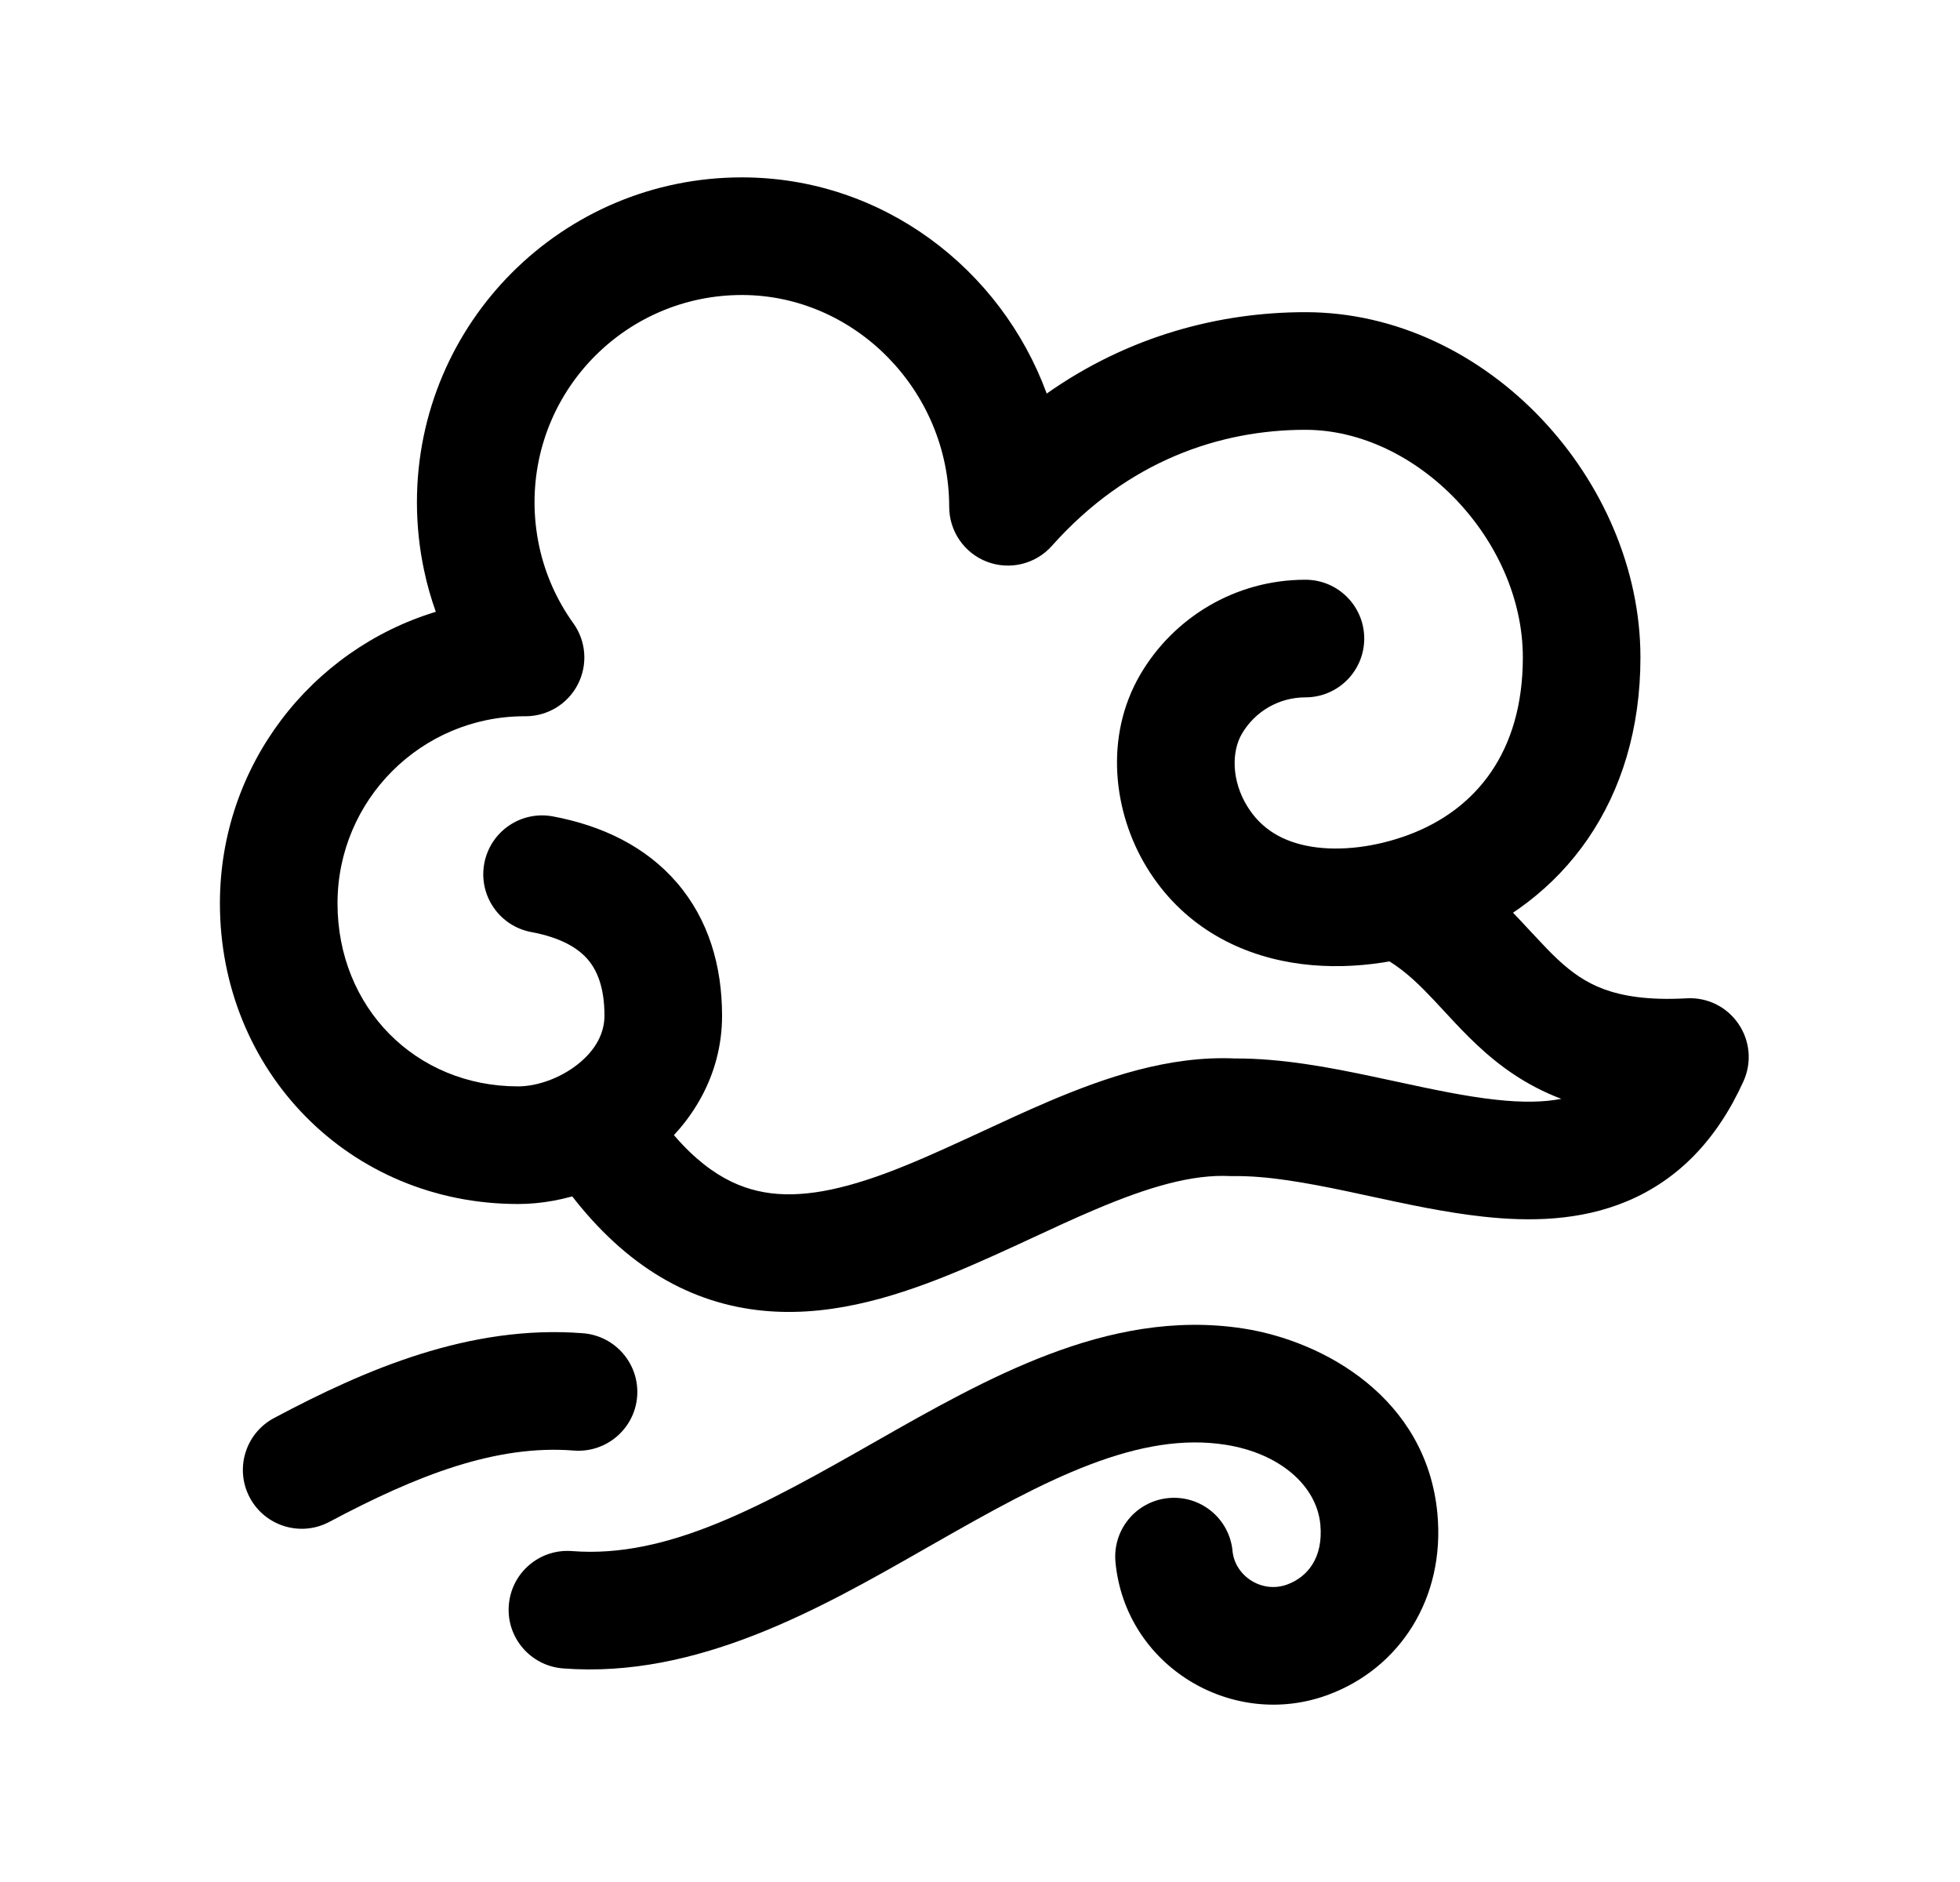 <svg width="25" height="24" viewBox="0 0 25 24" fill="none" xmlns="http://www.w3.org/2000/svg">
<path fill-rule="evenodd" clip-rule="evenodd" d="M17.209 11.169C17.389 10.796 17.837 10.639 18.21 10.819C18.648 11.03 18.968 11.306 19.226 11.565C19.332 11.671 19.433 11.781 19.523 11.878C19.54 11.896 19.556 11.913 19.572 11.93C19.678 12.044 19.77 12.142 19.865 12.231C20.048 12.402 20.226 12.528 20.454 12.613C20.686 12.699 21.014 12.759 21.512 12.731C21.774 12.715 22.025 12.838 22.173 13.055C22.322 13.271 22.347 13.549 22.238 13.789C21.896 14.545 21.395 15.048 20.759 15.316C20.152 15.573 19.502 15.579 18.918 15.515C18.438 15.463 17.934 15.354 17.477 15.255C17.381 15.235 17.288 15.214 17.198 15.195C16.642 15.078 16.164 14.994 15.744 14.998C15.728 14.999 15.712 14.998 15.696 14.998C15.207 14.972 14.645 15.137 13.961 15.428C13.699 15.539 13.438 15.66 13.165 15.787C13.085 15.823 13.005 15.861 12.923 15.899C12.567 16.062 12.191 16.231 11.811 16.371C11.06 16.648 10.2 16.852 9.32 16.647C8.412 16.436 7.624 15.824 6.954 14.764C6.733 14.414 6.837 13.951 7.187 13.73C7.537 13.508 8.001 13.613 8.222 13.963C8.744 14.788 9.236 15.088 9.66 15.186C10.113 15.292 10.638 15.205 11.292 14.964C11.613 14.845 11.944 14.698 12.295 14.536C12.369 14.502 12.444 14.467 12.521 14.432C12.798 14.303 13.088 14.169 13.374 14.047C14.089 13.743 14.909 13.46 15.75 13.498C16.346 13.495 16.96 13.612 17.508 13.728C17.615 13.75 17.719 13.773 17.821 13.795C18.276 13.893 18.686 13.981 19.08 14.024C19.415 14.061 19.689 14.057 19.915 14.013C19.455 13.839 19.115 13.584 18.839 13.325C18.703 13.198 18.58 13.067 18.472 12.95C18.453 12.93 18.435 12.911 18.418 12.892C18.328 12.794 18.248 12.709 18.164 12.624C17.97 12.429 17.787 12.28 17.559 12.17C17.186 11.99 17.029 11.542 17.209 11.169Z" fill="black"/>
<path fill-rule="evenodd" clip-rule="evenodd" d="M9.463 3.762C8.002 3.762 6.818 4.946 6.818 6.406C6.818 6.597 6.839 6.784 6.877 6.964C6.954 7.324 7.104 7.657 7.312 7.947C7.477 8.175 7.499 8.476 7.371 8.726C7.243 8.977 6.985 9.134 6.703 9.134H6.691C5.373 9.134 4.305 10.202 4.305 11.52C4.305 12.847 5.3 13.854 6.608 13.854C6.845 13.854 7.143 13.754 7.376 13.567C7.601 13.386 7.71 13.173 7.71 12.952C7.71 12.59 7.615 12.373 7.498 12.236C7.377 12.095 7.163 11.958 6.777 11.886C6.369 11.81 6.101 11.418 6.177 11.011C6.253 10.604 6.644 10.335 7.052 10.411C7.678 10.528 8.237 10.794 8.636 11.259C9.038 11.727 9.21 12.318 9.21 12.952C9.21 13.726 8.81 14.339 8.317 14.736C7.832 15.125 7.205 15.354 6.608 15.354C4.452 15.354 2.805 13.656 2.805 11.52C2.805 9.767 3.965 8.286 5.559 7.802C5.498 7.632 5.448 7.457 5.41 7.277L5.41 7.277C5.35 6.997 5.318 6.705 5.318 6.406C5.318 4.117 7.173 2.262 9.463 2.262C11.257 2.262 12.768 3.429 13.351 5.019C14.404 4.277 15.567 3.981 16.65 3.981C18.974 3.981 20.924 6.13 20.924 8.384C20.924 10.204 19.948 11.513 18.479 12.056C17.88 12.278 17.164 12.39 16.475 12.275C15.769 12.157 15.072 11.792 14.625 11.058C14.203 10.365 14.078 9.398 14.546 8.599C14.969 7.879 15.752 7.393 16.651 7.393C17.065 7.393 17.401 7.729 17.401 8.143C17.401 8.557 17.065 8.893 16.651 8.893C16.306 8.893 16.004 9.078 15.84 9.358C15.707 9.586 15.709 9.955 15.906 10.277C16.084 10.571 16.36 10.735 16.723 10.796C17.102 10.859 17.55 10.8 17.959 10.649C18.824 10.329 19.424 9.592 19.424 8.384C19.424 6.889 18.077 5.481 16.65 5.481C15.569 5.481 14.387 5.871 13.417 6.961C13.21 7.194 12.881 7.274 12.59 7.164C12.299 7.053 12.107 6.774 12.107 6.463C12.107 4.986 10.907 3.762 9.463 3.762Z" fill="black"/>
<path fill-rule="evenodd" clip-rule="evenodd" d="M13.374 17.273C14.143 16.981 14.979 16.805 15.861 16.942C16.895 17.103 18.195 17.832 18.334 19.299C18.436 20.383 17.853 21.275 16.94 21.613C15.716 22.066 14.354 21.245 14.228 19.922C14.189 19.509 14.491 19.143 14.904 19.104C15.316 19.065 15.682 19.367 15.721 19.779C15.752 20.099 16.097 20.325 16.419 20.206C16.676 20.111 16.881 19.867 16.841 19.44C16.794 18.944 16.321 18.532 15.631 18.424C15.094 18.34 14.532 18.438 13.907 18.675C13.274 18.916 12.63 19.277 11.922 19.68C11.875 19.706 11.828 19.734 11.78 19.761C10.469 20.509 8.89 21.41 7.179 21.276C6.766 21.243 6.457 20.882 6.49 20.47C6.522 20.056 6.883 19.748 7.296 19.78C8.52 19.876 9.723 19.206 11.18 18.376C11.87 17.983 12.614 17.561 13.374 17.273Z" fill="black"/>
<path fill-rule="evenodd" clip-rule="evenodd" d="M3.186 19.098C2.991 18.732 3.13 18.278 3.496 18.083C4.661 17.463 5.993 16.889 7.437 17.002C7.85 17.035 8.159 17.396 8.127 17.809C8.094 18.222 7.733 18.53 7.32 18.498C6.331 18.42 5.327 18.808 4.2 19.408C3.835 19.602 3.38 19.463 3.186 19.098Z" fill="black"/>
</svg>